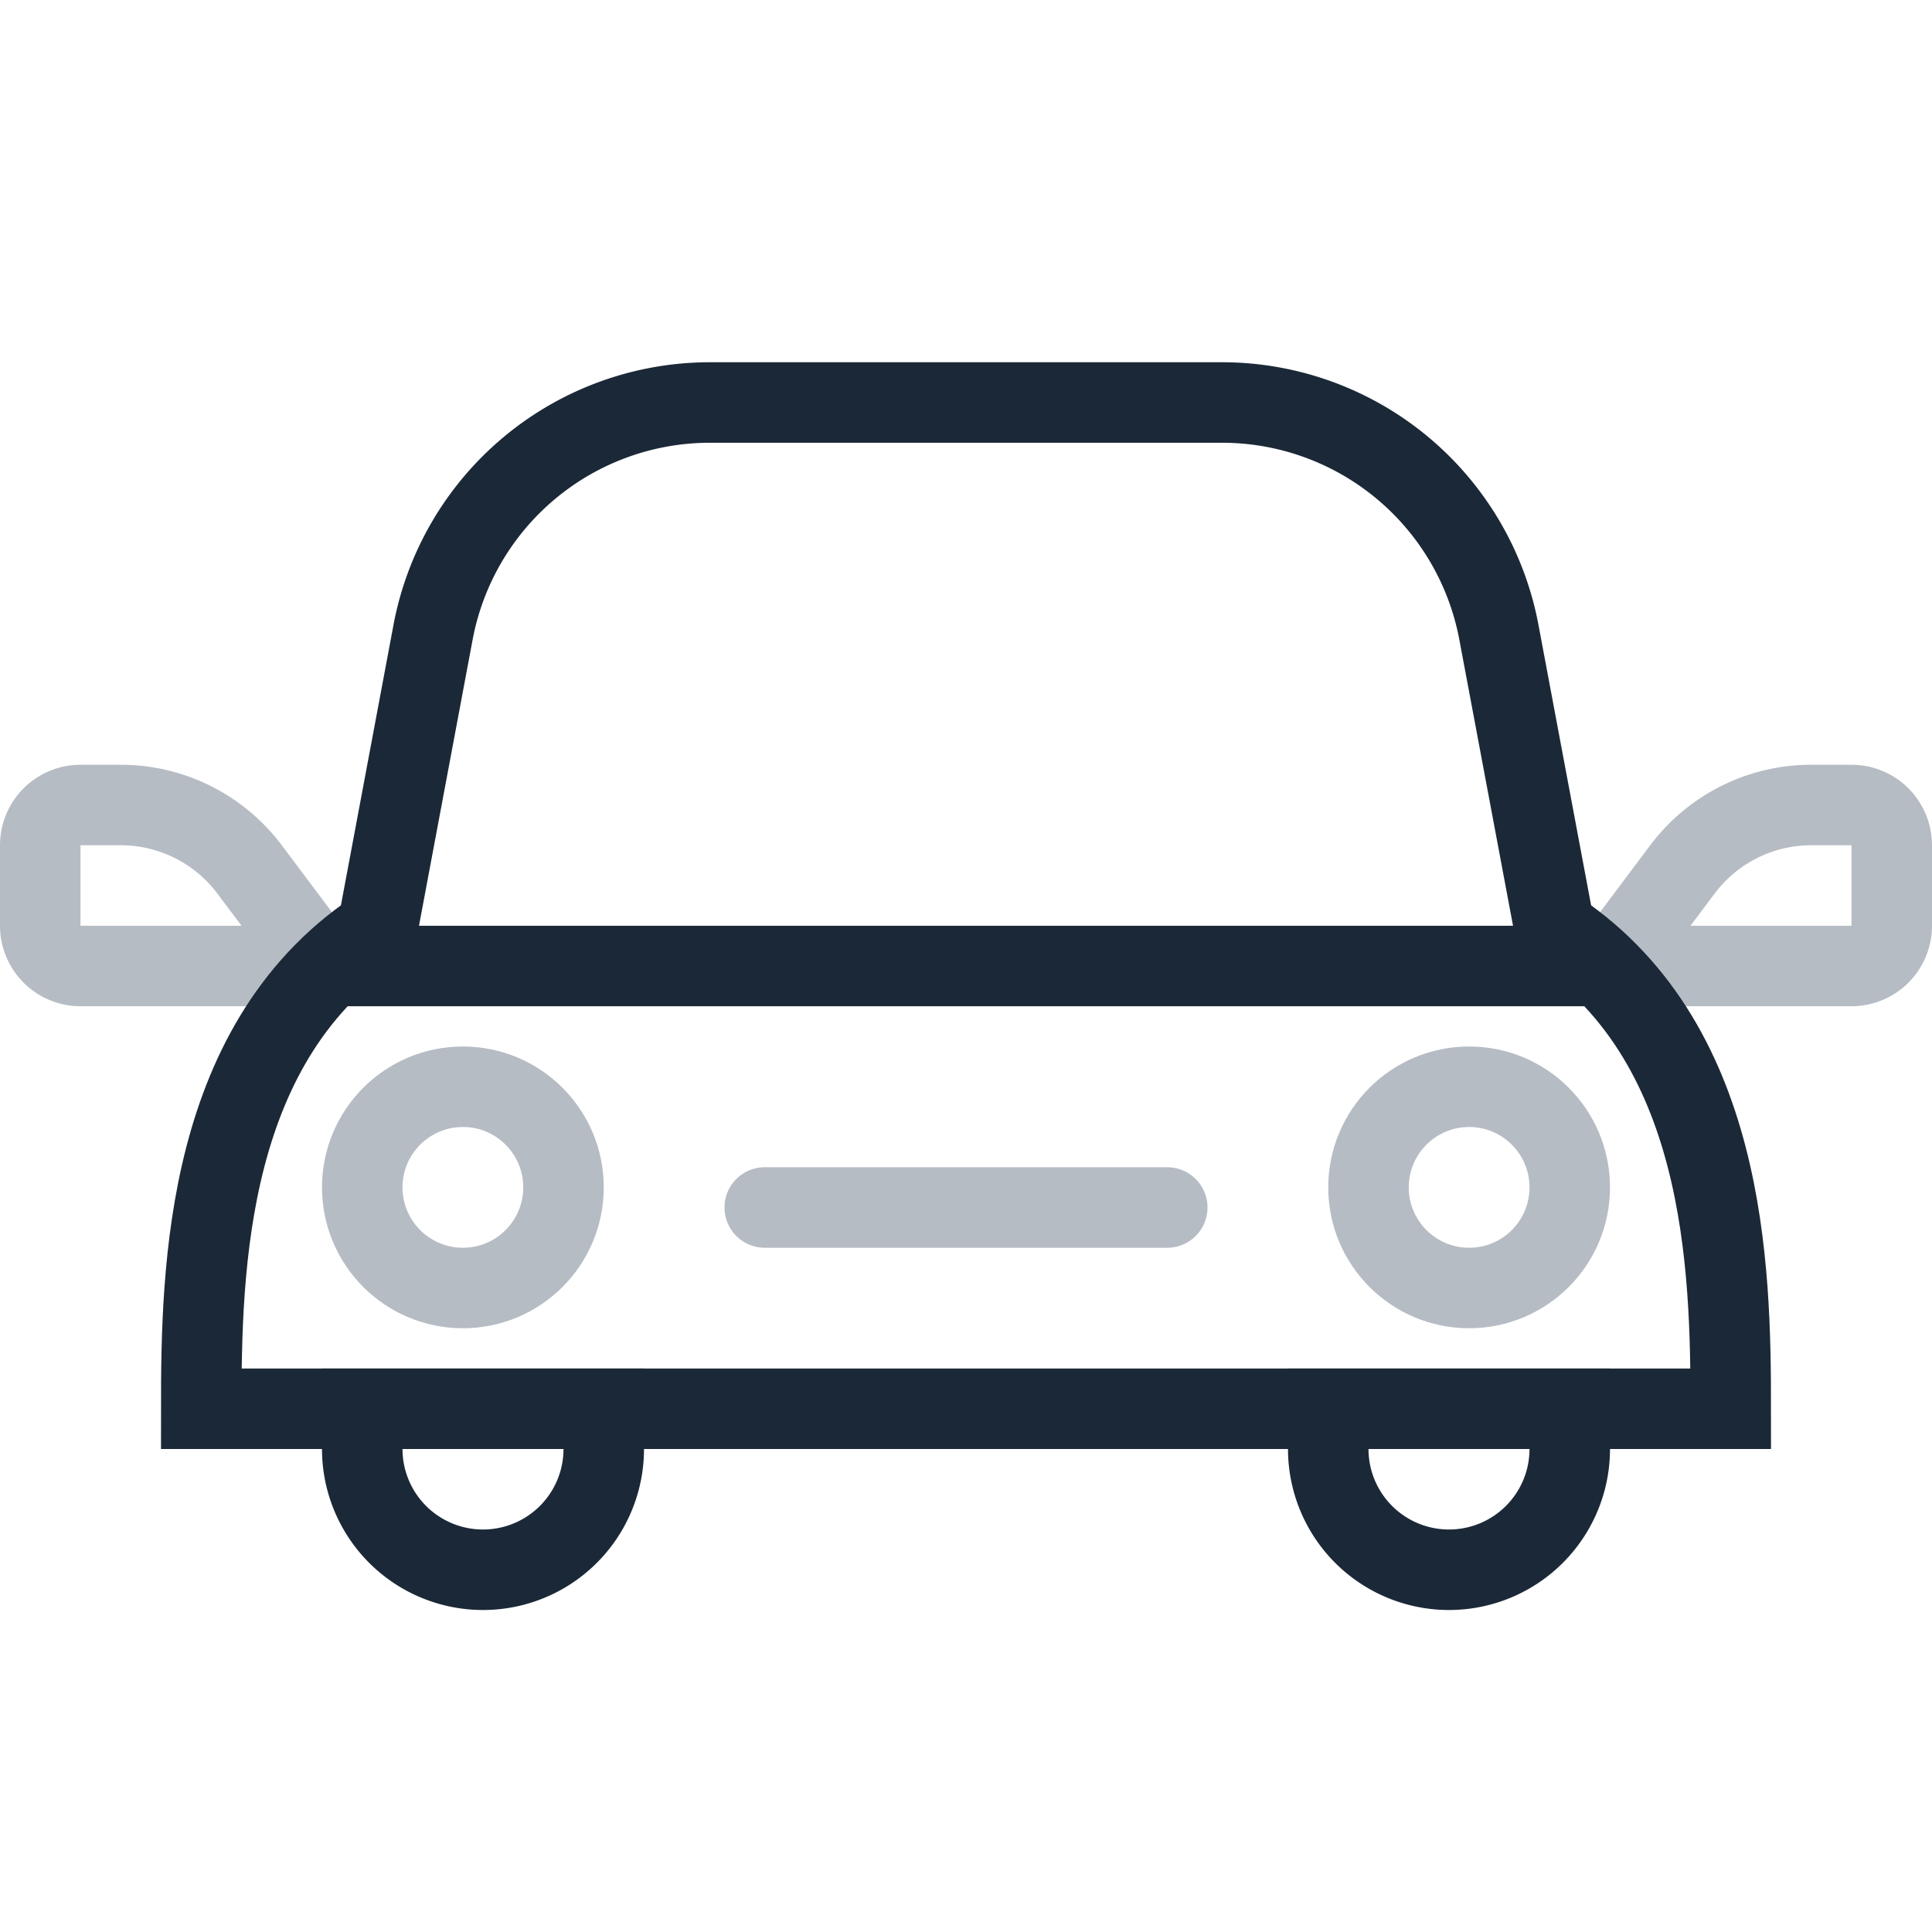 <svg width="48" height="48" fill="none" xmlns="http://www.w3.org/2000/svg"><path d="m40 24 1.8-2.4A4 4 0 0 1 45 20h1a1 1 0 0 1 1 1v2a1 1 0 0 1-1 1h-6ZM8 24l-1.8-2.4A4 4 0 0 0 3 20H2a1 1 0 0 0-1 1v2a1 1 0 0 0 1 1h6Zm11 6h10" stroke="#B6BCC4" stroke-width="2" stroke-linecap="round" stroke-linejoin="round"/><path d="M9.5 23C5.1 25.8 5 31.5 5 35h16m17.5-12c4.4 2.8 4.5 8.5 4.5 12H21" stroke="#1B2837" stroke-width="2"/><circle cx="11.5" cy="29.5" r="2.5" stroke="#B6BCC4" stroke-width="2"/><circle cx="36.5" cy="29.5" r="2.5" stroke="#B6BCC4" stroke-width="2"/><path d="M9 35h6v1a3 3 0 1 1-6 0v-1Zm24 0h6v1a3 3 0 1 1-6 0v-1ZM17.64 10h12.72a7 7 0 0 1 6.88 5.71L38.796 24H9.205l1.554-8.29A7 7 0 0 1 17.64 10Z" stroke="#1B2837" stroke-width="2"/></svg>